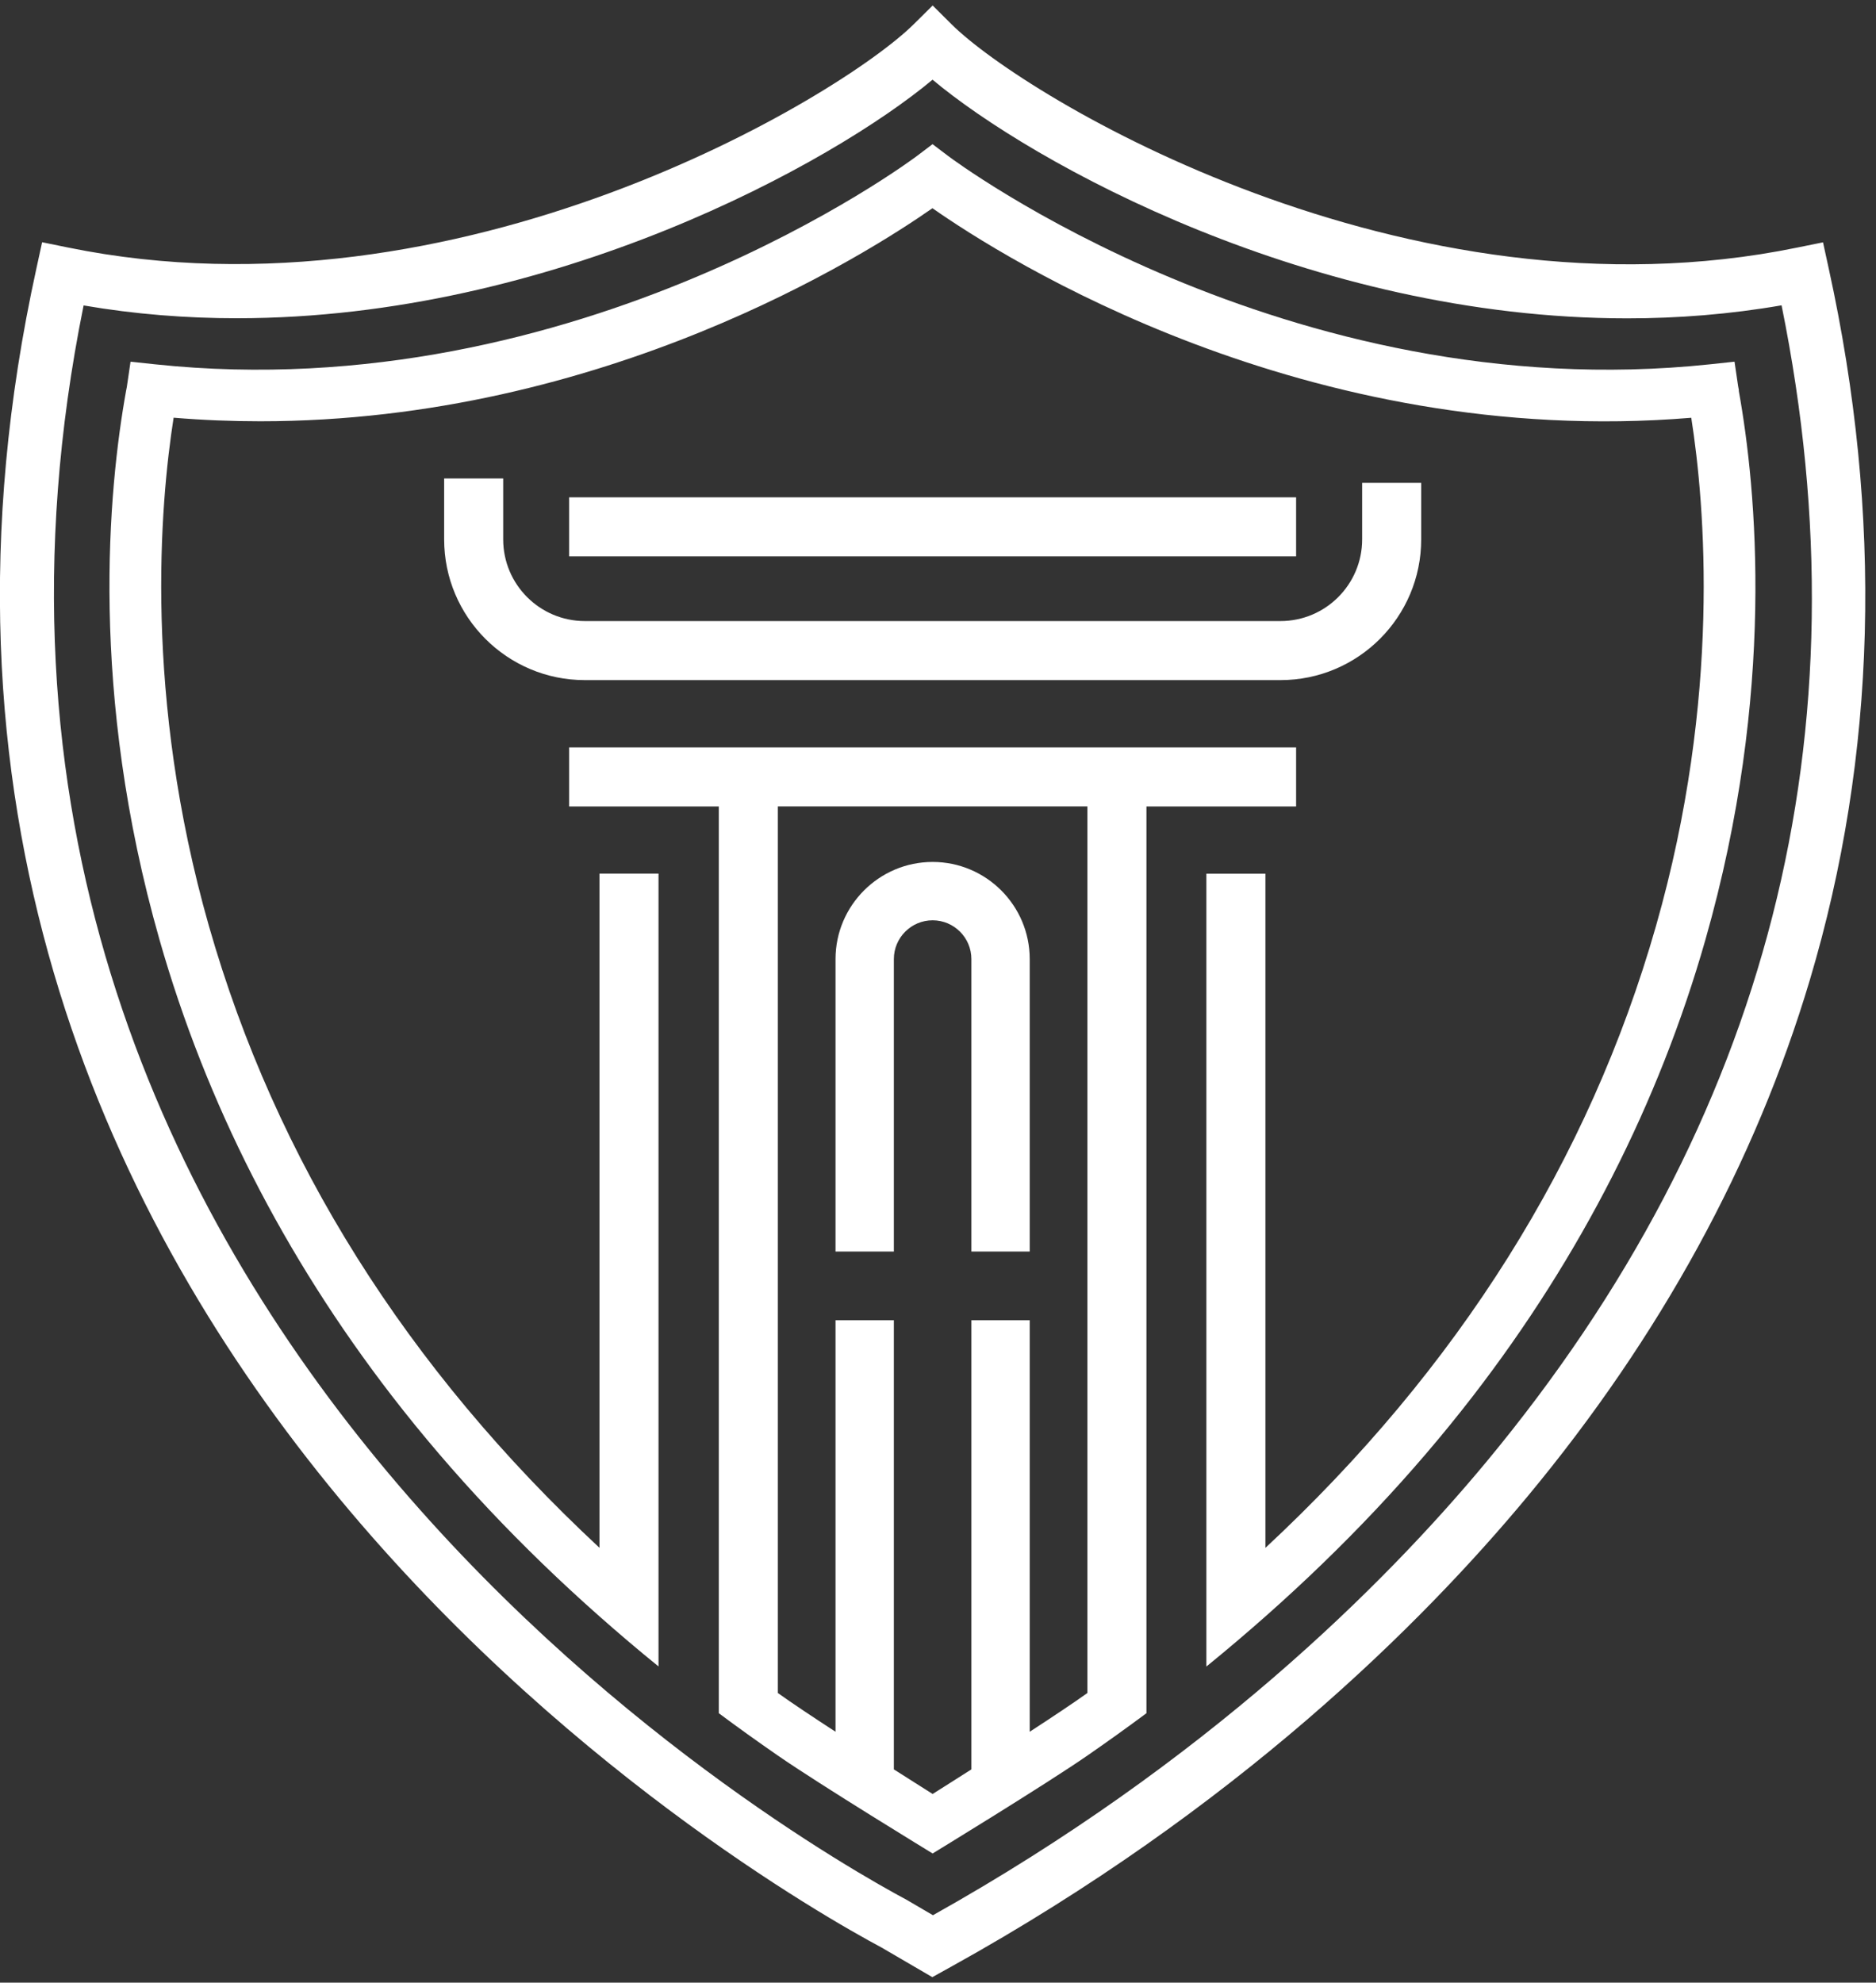 <svg width="53" height="56" viewBox="0 0 53 56" fill="none" xmlns="http://www.w3.org/2000/svg">
<rect x="0" y="0" width="53" height="56" fill="#333333" stroke="none"/>
<g clip-path="url(#clip0_3320_539)">
<path d="M26.339 55.845L24.904 55.008C21.702 53.297 -5.594 37.715 1.03 7.575L1.19 6.842L1.925 6.992C12.964 9.245 23.748 2.728 25.814 0.685L26.349 0.155L26.884 0.687C28.945 2.736 39.711 9.261 50.768 6.994L51.503 6.845L51.663 7.577C53.202 14.584 53.022 21.347 51.13 27.682C49.589 32.846 46.905 37.753 43.153 42.27C40.162 45.87 34.909 51.1 26.861 55.556L26.336 55.847L26.339 55.845ZM2.363 8.622C-3.436 37.236 22.62 52.063 25.634 53.672L25.66 53.688L26.357 54.096C34.068 49.781 39.107 44.762 41.987 41.297C49.974 31.68 52.781 20.691 50.332 8.624C48.864 8.878 47.404 8.992 45.972 8.992C37.046 8.992 29.142 4.594 26.346 2.251C23.545 4.591 15.624 8.987 6.698 8.989C5.274 8.989 3.821 8.878 2.361 8.627L2.363 8.622Z" fill="white"/>
<path d="M16.079 21.111V22.779H20.307V48.39C20.85 48.795 21.407 49.193 21.975 49.586C23.169 50.413 26.348 52.352 26.348 52.352C26.348 52.352 29.527 50.413 30.721 49.586C31.289 49.193 31.844 48.795 32.389 48.39V22.779H36.617V21.111H16.079ZM30.721 47.819C30.346 48.088 29.737 48.494 29.091 48.914V37.289H27.443V49.977C26.809 50.382 26.348 50.671 26.348 50.671C26.348 50.671 25.887 50.38 25.253 49.977V37.289H23.605V48.914C22.959 48.494 22.35 48.088 21.975 47.819V22.777H30.721V47.819Z" fill="white"/>
<path d="M25.253 35.35V27.089C25.253 26.485 25.745 25.994 26.348 25.994C26.951 25.994 27.443 26.485 27.443 27.089V35.35H29.091V27.089C29.091 25.575 27.859 24.346 26.348 24.346C24.837 24.346 23.605 25.578 23.605 27.089V35.35H25.253Z" fill="white"/>
<path d="M49.127 11.027C49.117 10.969 49.109 10.926 49.104 10.903L49.003 10.216L48.311 10.29C36.321 11.56 26.88 4.477 26.787 4.406L26.346 4.072L25.904 4.406C25.811 4.477 16.366 11.56 4.38 10.29L3.688 10.216L3.587 10.903C3.584 10.926 3.577 10.969 3.564 11.027C3.06 13.821 2.512 19.552 4.507 26.546C5.82 31.147 8.026 35.477 11.065 39.419C12.761 41.616 14.723 43.698 16.936 45.655C17.478 46.134 18.031 46.605 18.604 47.069V24.675H16.936V43.718C11.488 38.648 7.792 32.77 5.901 26.151C4.056 19.682 4.52 14.257 4.905 11.798C5.734 11.867 6.55 11.899 7.351 11.899C17.065 11.899 24.482 7.182 26.343 5.881C28.356 7.291 36.881 12.703 47.781 11.8C48.166 14.259 48.633 19.684 46.785 26.153C44.896 32.772 41.198 38.651 35.75 43.72V24.678H34.082V47.072C34.653 46.608 35.208 46.136 35.75 45.657C37.963 43.7 39.925 41.619 41.621 39.421C44.658 35.482 46.866 31.15 48.179 26.549C50.174 19.557 49.626 13.826 49.122 11.03L49.127 11.027Z" fill="white"/>
<path d="M12.548 13.514V15.235C12.548 17.428 14.33 19.21 16.523 19.21H36.176C38.369 19.21 40.151 17.428 40.151 15.235V13.638H38.483V15.235C38.483 16.508 37.449 17.542 36.176 17.542H16.523C15.25 17.542 14.216 16.508 14.216 15.235V13.514H12.548Z" fill="white"/>
<path d="M36.617 14.047H16.079V15.715H36.617V14.047Z" fill="white"/>
</g>
<defs>
<clipPath id="clip0_3320_539">
<rect width="52.701" height="55.69" fill="white" transform="translate(0 0.155)"/>
</clipPath>
</defs>
</svg>
